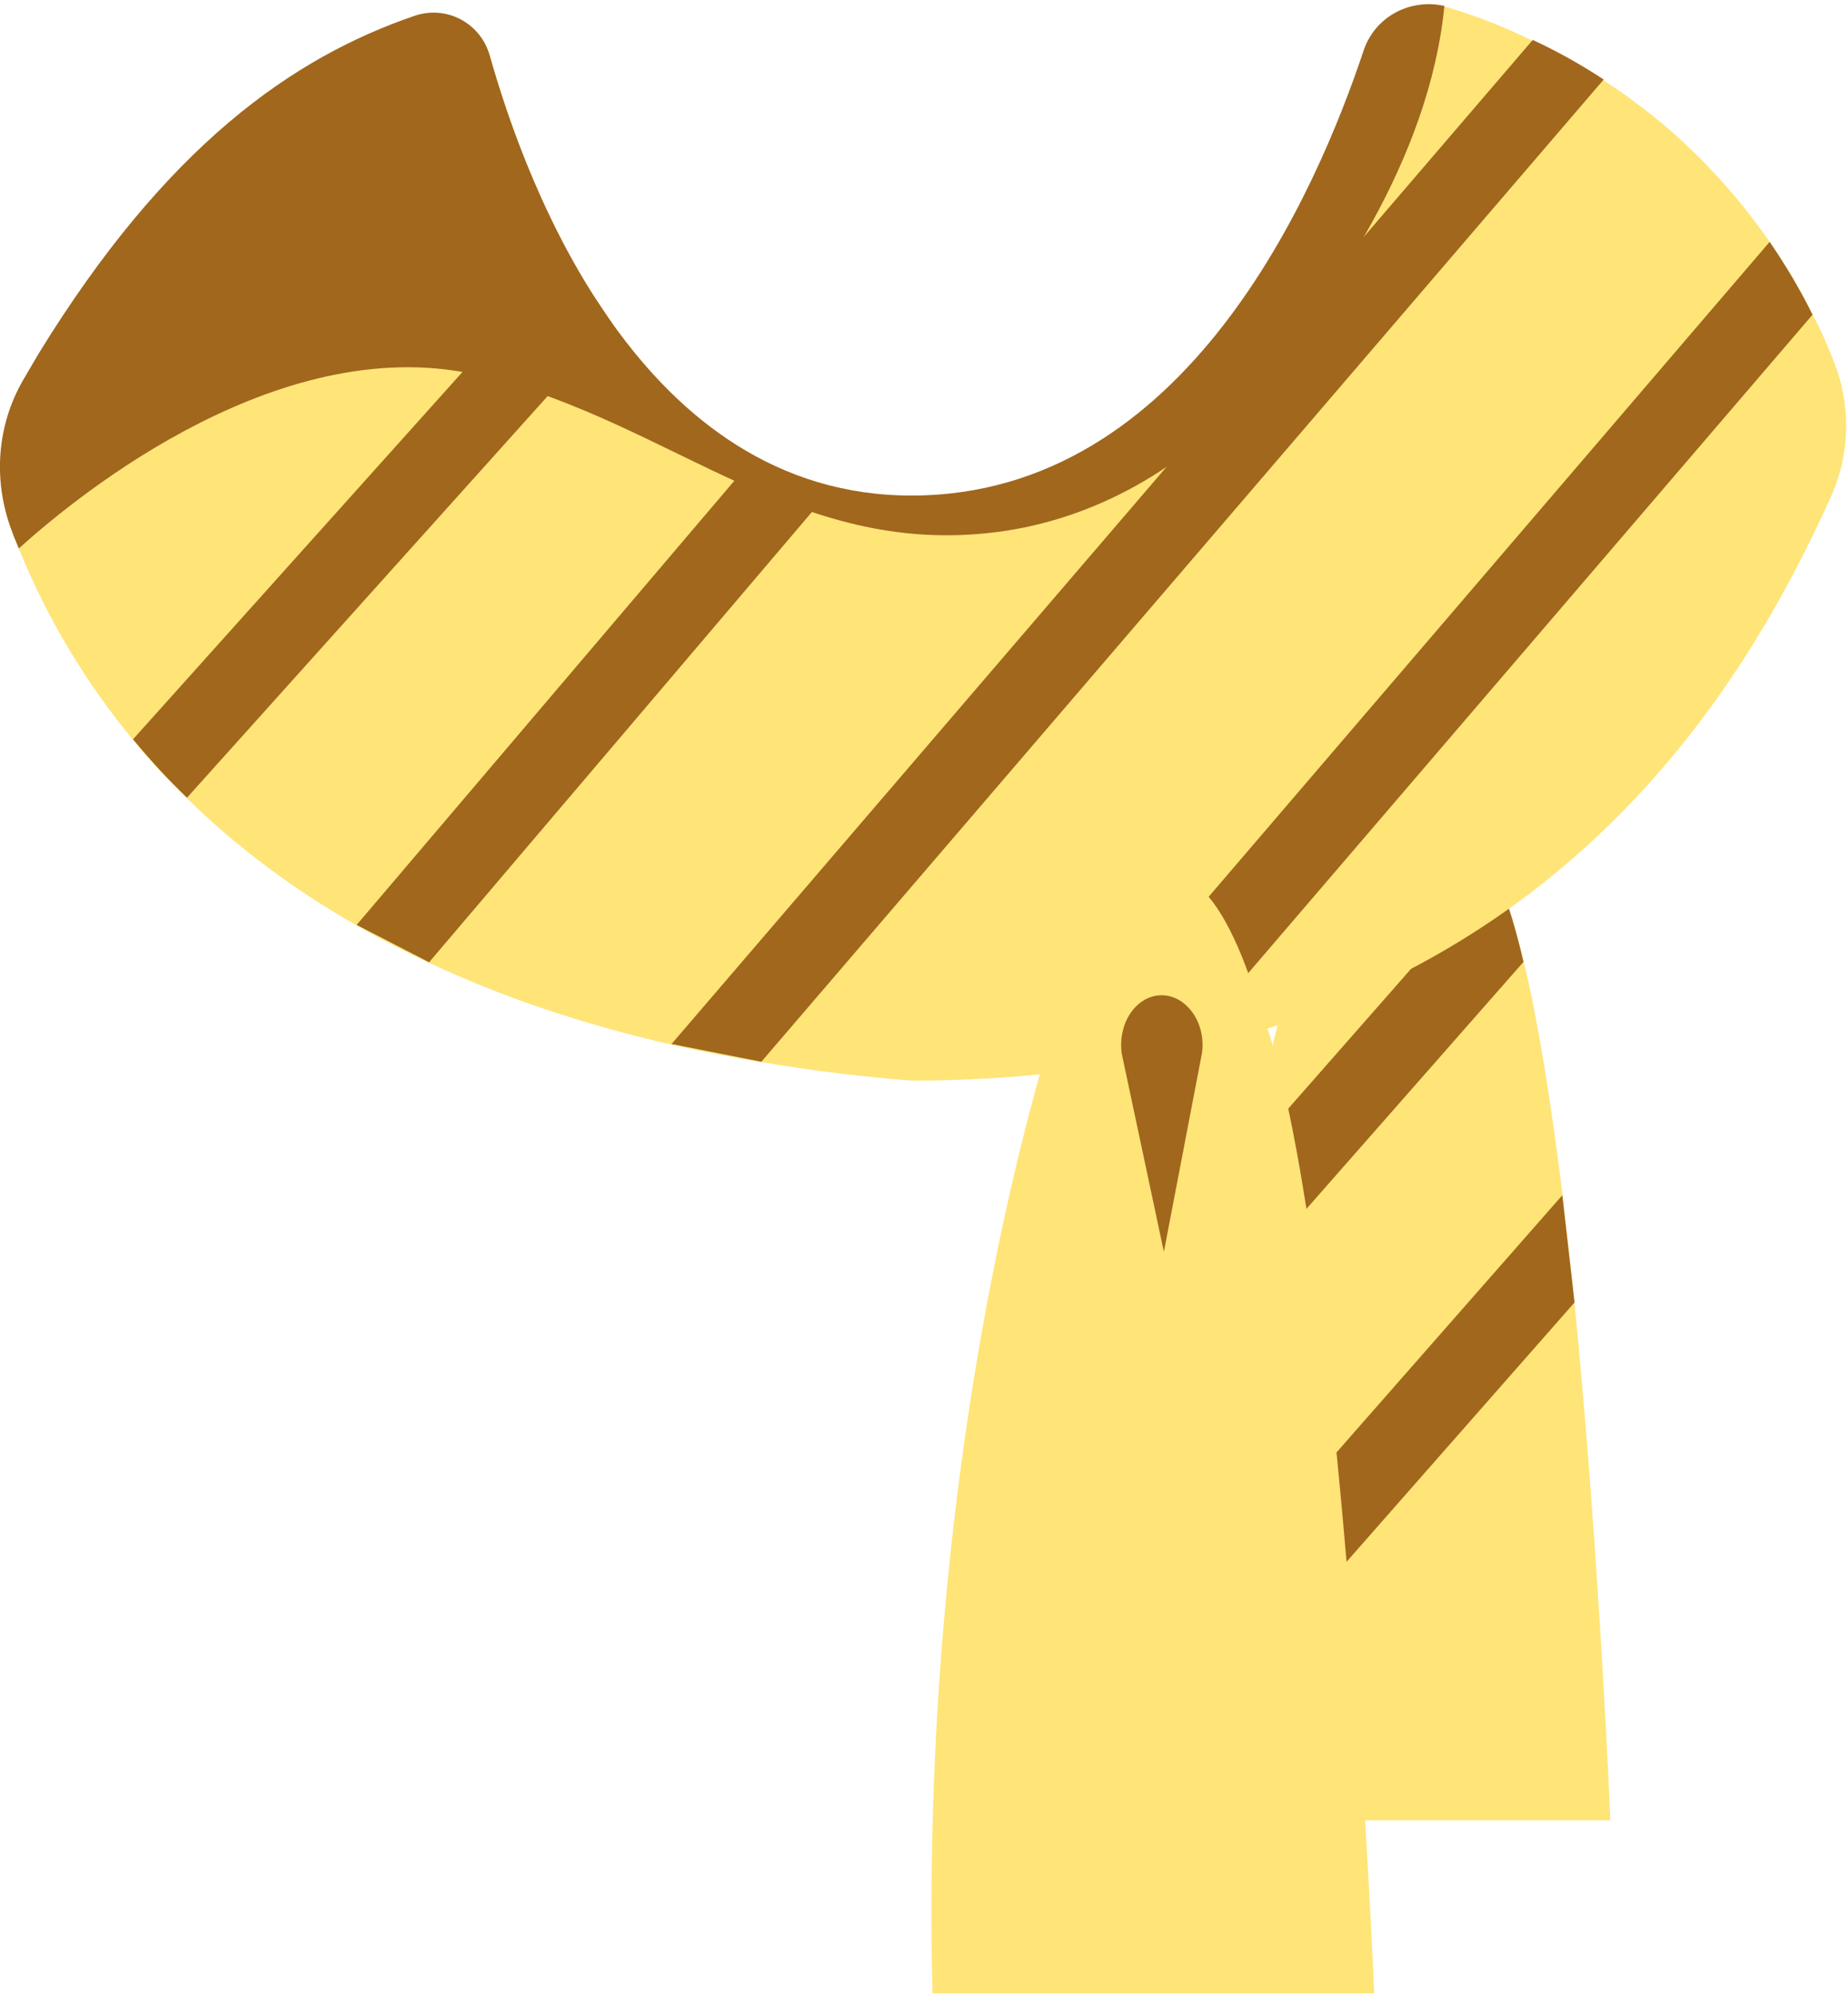 <svg width="50" height="54" viewBox="0 0 50 54" fill="none" xmlns="http://www.w3.org/2000/svg">
<g clip-path="url(#clip0_301_8271)">
<path d="M43.57 49.22H32.33C32.31 48.44 32.3 47.68 32.3 46.94C32.3 45.79 32.33 44.68 32.37 43.6C32.5 40.5 32.78 37.69 33.14 35.22C33.34 33.75 33.57 32.41 33.8 31.2C34.69 26.64 35.63 23.98 35.63 23.98C38.29 17.65 40 22.16 40.48 23.6C40.54 23.79 40.59 23.93 40.61 23.98C40.83 24.51 41.03 25.21 41.23 26.02C41.64 27.72 41.98 29.93 42.28 32.33V32.34C42.39 33.29 42.5 34.25 42.6 35.23V35.24C43.28 42.09 43.57 49.22 43.57 49.22Z" fill="#FFE478"/>
<path d="M41.22 26.01L33.13 35.21C33.33 33.74 33.56 32.4 33.79 31.19L40.47 23.59C40.53 23.78 40.58 23.92 40.6 23.97C40.83 24.5 41.03 25.2 41.22 26.01Z" fill="#A0671D"/>
<path d="M42.27 32.32L32.37 43.59C32.33 44.67 32.3 45.78 32.3 46.93L42.6 35.22V35.21L42.27 32.32Z" fill="#A0671D"/>
<path d="M49.95 11.52C49.95 12.18 49.81 12.83 49.53 13.45C47.04 18.97 42.33 26.13 31.94 28.45C30.89 28.69 29.79 28.87 28.63 29C27.38 29.14 26.06 29.22 24.66 29.22C23.25 29.11 21.9 28.94 20.61 28.72C19.78 28.59 18.97 28.43 18.18 28.25C15.77 27.7 13.58 26.96 11.62 26.04C10.94 25.72 10.28 25.39 9.66 25.03C7.92 24.04 6.39 22.89 5.07 21.6C4.55 21.1 4.06 20.57 3.61 20.02C2.32 18.46 1.28 16.73 0.52 14.86C0.45 14.69 0.38 14.53 0.32 14.36C-0.18 13.02 -0.08 11.54 0.64 10.3L1.05 9.6C4.52 3.95 7.95 1.58 11.22 0.46C12.09 0.16 13.01 0.65 13.26 1.53C13.71 3.12 14.55 5.59 15.98 7.87C16.17 8.18 16.37 8.48 16.59 8.78C17.61 10.22 18.88 11.5 20.45 12.36C20.77 12.54 21.11 12.7 21.46 12.83C22.42 13.22 23.49 13.43 24.67 13.43C32.13 13.43 35.65 5.14 36.9 1.41C37.21 0.49 38.16 -0.03 39.09 0.18C39.14 0.19 39.19 0.2 39.24 0.22C40.02 0.46 40.76 0.75 41.48 1.11C42.15 1.42 42.79 1.78 43.4 2.18C44.15 2.67 44.87 3.22 45.53 3.83C46.42 4.66 47.21 5.57 47.9 6.57C48.33 7.19 48.72 7.85 49.06 8.54C49.28 8.95 49.46 9.37 49.63 9.81C49.84 10.34 49.95 10.93 49.95 11.52Z" fill="#FFE478"/>
<path d="M39.08 0.16C38.67 4.31 36 8.12 33.99 10.46C32.24 12.49 29.88 13.94 27.23 14.35C21.65 15.2 18.27 11.46 13.09 10.18C7.72 8.83 2.18 13.32 0.51 14.83C0.44 14.66 0.37 14.5 0.31 14.33C-0.19 12.99 -0.09 11.51 0.63 10.27L1.04 9.57C4.51 3.92 7.94 1.55 11.21 0.43C12.08 0.13 13 0.62 13.25 1.5C14.27 5.12 17.39 13.4 24.66 13.4C32.12 13.4 35.64 5.11 36.89 1.38C37.19 0.46 38.14 -0.05 39.08 0.16Z" fill="#A0671D"/>
<path d="M15.96 7.85L15.15 7.12L3.6 19.99C4.05 20.54 4.54 21.07 5.06 21.57L16.57 8.76L15.96 7.85Z" fill="#A0671D"/>
<path d="M22.26 13.5L11.61 26.02L9.65 25.01L20.43 12.34C20.75 12.52 21.09 12.68 21.44 12.81L22.26 13.5Z" fill="#A0671D"/>
<path d="M20.6 28.71L43.39 2.15C42.78 1.75 42.14 1.39 41.47 1.08L18.17 28.23L20.6 28.71Z" fill="#A0671D"/>
<path d="M49.04 8.51L31.94 28.45C30.89 28.69 29.79 28.87 28.63 29L47.88 6.54C48.31 7.17 48.7 7.82 49.04 8.51Z" fill="#A0671D"/>
<path d="M28.74 27.08C28.74 27.08 24.84 38.05 25.23 53.9H37.18C37.18 53.9 36.31 32.59 34.03 27.08C33.86 26.65 31.96 19.45 28.74 27.08Z" fill="#FFE478"/>
<path d="M30.35 28.49L31.49 33.85L32.52 28.48C32.58 28.06 32.47 27.63 32.22 27.32L32.21 27.31C31.78 26.78 31.08 26.78 30.65 27.31C30.4 27.62 30.29 28.06 30.35 28.49Z" fill="#A0671D"/>
</g>
<defs>
<clipPath id="clip0_301_8271">
<rect width="49.95" height="53.78" fill="white" transform="translate(0 0.11)"/>
</clipPath>
</defs>
</svg>
